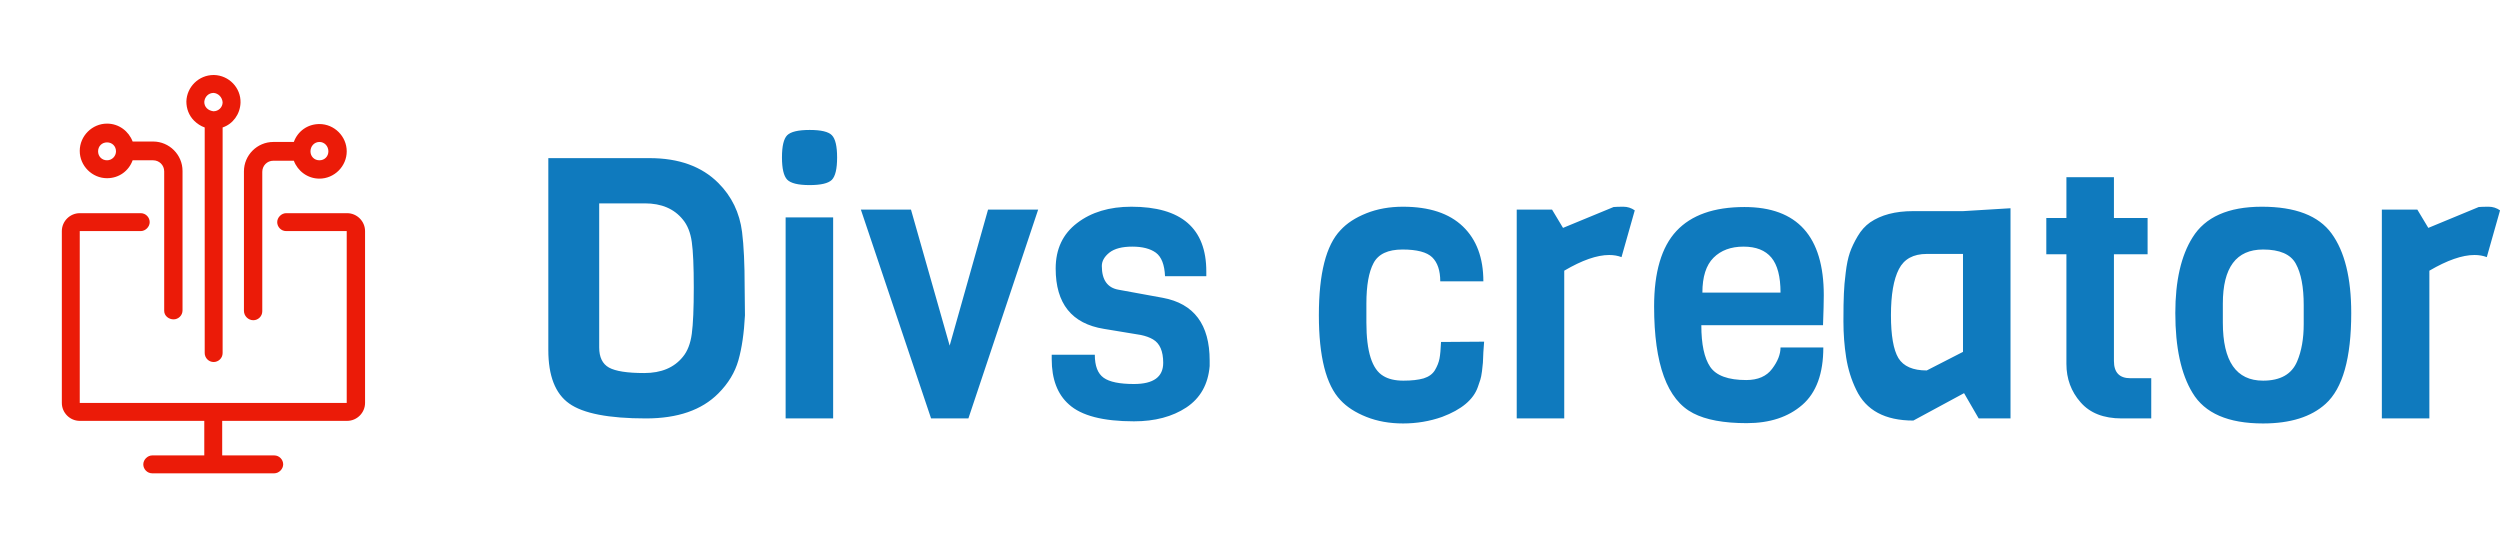 <?xml version="1.0" standalone="no"?>
<svg xmlns="http://www.w3.org/2000/svg" viewBox="0 0 164.137 36" width="164.137" height="36"><g fill="#eb1b08" color="#eb1b08" transform="translate(0 4) scale(0.28)"><svg width="100.0" height="100.0" x="0.0" y="0.0" viewBox="0 0 100 100"><path d="M52.1,84.4v8.1h12.2c1.2,0,2.1,1,2.1,2.1s-1,2.1-2.1,2.1H35.7c-1.2,0-2.1-1-2.1-2.1s1-2.1,2.1-2.1h12.2v-8.1H18.7  c-2.3,0-4.2-1.9-4.2-4.2V39.9c0-2.3,1.9-4.2,4.2-4.2H33c1.2,0,2.1,1,2.1,2.1s-1,2.1-2.1,2.1H18.7l0,17.6v22.7l31.2,0c0,0,0,0,0.1,0  c0,0,0,0,0.1,0l31.2,0l0-40.3l-14.2,0c-1.2,0-2.1-1-2.1-2.1s1-2.1,2.1-2.1h14.3c2.3,0,4.2,1.9,4.2,4.2v40.3c0,2.3-1.9,4.2-4.2,4.2  H52.1z M50.2,3.3c3.5,0.1,6.3,3,6.2,6.5c-0.1,2.7-1.8,5-4.2,5.8v52.9c0,1.2-1,2.1-2.1,2.1c-1.2,0-2.1-1-2.1-2.1V15.6  c-0.9-0.3-1.8-0.9-2.5-1.6c-1.2-1.2-1.8-2.8-1.8-4.5c0.1-3.4,2.9-6.2,6.4-6.2L50.2,3.3z M50.1,7.5L50.1,7.5c-1.2,0-2.1,0.9-2.2,2.1  c0,0.6,0.2,1.1,0.6,1.5c0.4,0.4,0.9,0.6,1.5,0.7l0.1,0c1.1,0,2.1-0.9,2.1-2.1C52.1,8.5,51.2,7.6,50.1,7.5z M57.2,58.6V25.9  c0-3.8,3.1-6.9,6.9-6.9h4.8c0.9-2.5,3.2-4.2,6-4.2c3.5,0,6.4,2.9,6.4,6.4s-2.9,6.4-6.4,6.4c-2.8,0-5.1-1.8-6-4.2h-4.8  c-1.5,0-2.6,1.2-2.6,2.6v32.7c0,1.2-1,2.1-2.1,2.1C58.2,60.8,57.2,59.8,57.2,58.6z M72.8,21.2c0,1.2,0.9,2.1,2.1,2.1  c1.2,0,2.1-0.9,2.1-2.1S76.1,19,74.9,19C73.7,19,72.8,20,72.8,21.2z M38.5,58.6V25.9c0-1.5-1.2-2.6-2.6-2.6h-4.8  c-0.9,2.5-3.2,4.2-6,4.2c-3.5,0-6.4-2.9-6.4-6.4s2.9-6.4,6.4-6.4c2.8,0,5.1,1.8,6,4.2h4.8c3.8,0,6.9,3.1,6.9,6.9v32.7  c0,1.2-1,2.1-2.1,2.1S38.5,59.8,38.5,58.6z M27.2,21.2c0-1.2-0.9-2.1-2.1-2.1S23,20,23,21.2s0.9,2.1,2.1,2.1S27.2,22.3,27.2,21.2z"></path></svg></g><path fill="#0f7abe" fill-rule="nonzero" d="M12.89 10.32L12.89 10.32L12.91 12.17Q12.82 13.92 12.48 15.12Q12.14 16.32 11.16 17.30L11.16 17.30Q9.53 18.94 6.41 18.94L6.41 18.94Q2.74 18.94 1.37 17.96Q0 16.99 0 14.45L0 14.45L0 1.85L6.65 1.85Q9.53 1.85 11.16 3.48L11.16 3.48Q12.48 4.80 12.72 6.70L12.72 6.70Q12.89 8.04 12.89 10.32ZM8.83 14.90Q9.29 14.35 9.42 13.38Q9.55 12.41 9.55 10.34Q9.55 8.28 9.42 7.36Q9.29 6.43 8.83 5.88L8.83 5.88Q7.97 4.82 6.34 4.82L6.34 4.82L3.34 4.82L3.34 14.28Q3.34 15.24 3.98 15.60Q4.63 15.96 6.30 15.96Q7.97 15.96 8.83 14.90L8.83 14.90ZM17.16 0Q18.29 0 18.62 0.35Q18.96 0.70 18.96 1.81Q18.96 2.93 18.61 3.28Q18.26 3.62 17.15 3.62Q16.03 3.62 15.68 3.26Q15.34 2.90 15.34 1.80Q15.34 0.70 15.68 0.35Q16.03 0 17.16 0ZM18.70 5.74L18.70 18.94L15.58 18.94L15.58 5.74L18.70 5.74ZM28.87 5.23L32.16 5.23L27.58 18.94L25.13 18.94L20.52 5.23L23.81 5.23L26.35 14.16L28.87 5.23ZM43.42 15.14L43.42 15.14L43.42 15.50Q43.27 17.30 41.89 18.22Q40.51 19.13 38.45 19.13L38.45 19.13Q35.40 19.13 34.18 18.02L34.18 18.02Q33.05 17.02 33.05 15.05L33.05 15.05L33.05 14.76L35.88 14.76Q35.88 15.86 36.46 16.27Q37.03 16.68 38.45 16.68L38.45 16.68Q40.37 16.68 40.37 15.29L40.37 15.29Q40.37 14.14 39.70 13.75L39.70 13.75Q39.38 13.56 38.90 13.46L38.90 13.46L36.48 13.06Q33.31 12.55 33.31 9.10L33.31 9.10Q33.31 7.18 34.72 6.11Q36.12 5.04 38.28 5.04L38.28 5.04Q43.20 5.04 43.20 9.29L43.20 9.29L43.20 9.60L40.49 9.60Q40.44 8.47 39.89 8.06Q39.34 7.66 38.34 7.66Q37.34 7.66 36.84 8.05Q36.34 8.45 36.34 8.93L36.34 8.93Q36.34 10.30 37.44 10.49L37.44 10.49L40.34 11.02Q43.42 11.59 43.42 15.14ZM58.61 13.92L58.61 13.92L61.44 13.90Q61.42 14.09 61.39 14.59Q61.37 15.10 61.36 15.28Q61.34 15.46 61.30 15.84Q61.25 16.22 61.19 16.40Q61.13 16.58 61.03 16.87L61.03 16.87Q60.60 18.12 58.68 18.84L58.68 18.84Q57.46 19.27 56.12 19.27Q54.79 19.27 53.71 18.84Q52.63 18.41 52.01 17.74L52.01 17.74Q50.59 16.25 50.59 12.16Q50.59 8.06 52.01 6.58L52.01 6.58Q52.63 5.90 53.71 5.47Q54.79 5.04 56.11 5.04L56.11 5.04Q58.70 5.04 60.05 6.34Q61.39 7.63 61.39 9.94L61.39 9.94L58.56 9.94Q58.56 8.88 58.03 8.36Q57.50 7.85 56.08 7.85Q54.65 7.85 54.18 8.74Q53.71 9.62 53.71 11.40L53.71 11.40L53.71 12.65Q53.71 15.50 54.82 16.15L54.82 16.15Q55.32 16.46 56.14 16.46Q56.95 16.46 57.47 16.31Q57.98 16.15 58.21 15.77Q58.44 15.38 58.51 15.01Q58.58 14.64 58.61 13.92ZM71.33 5.28L71.33 5.28L70.46 8.35Q70.10 8.21 69.65 8.21L69.65 8.21Q68.45 8.21 66.70 9.24L66.70 9.24L66.70 18.94L63.58 18.94L63.58 5.23L65.90 5.23L66.62 6.43L69.94 5.06Q70.18 5.04 70.58 5.04Q70.99 5.04 71.33 5.28ZM83.69 12.82L83.69 12.82L75.70 12.82Q75.70 14.69 76.28 15.55Q76.87 16.42 78.65 16.42L78.65 16.42Q79.80 16.42 80.35 15.68Q80.90 14.95 80.90 14.28L80.90 14.28L83.71 14.28Q83.71 16.85 82.33 18.05Q80.95 19.25 78.68 19.25Q76.42 19.25 75.17 18.60L75.17 18.60Q72.60 17.28 72.60 11.59L72.60 11.59Q72.60 8.21 74.06 6.64Q75.53 5.06 78.53 5.06L78.53 5.06Q83.74 5.06 83.74 10.85L83.74 10.85Q83.74 11.47 83.69 12.82ZM75.77 10.68L75.77 10.68L80.90 10.68Q80.90 9.10 80.30 8.38Q79.70 7.66 78.47 7.66Q77.23 7.66 76.50 8.39Q75.77 9.12 75.77 10.68ZM96 5.14L96 18.94L93.91 18.94L92.95 17.28L89.62 19.08Q86.83 19.08 85.87 17.06L85.87 17.06Q85.39 16.08 85.21 14.94Q85.03 13.80 85.03 12.56Q85.03 11.33 85.06 10.74Q85.08 10.15 85.18 9.37Q85.27 8.59 85.45 8.06Q85.63 7.54 85.97 6.97Q86.30 6.41 86.78 6.07L86.78 6.07Q87.86 5.33 89.59 5.33L89.59 5.33L92.88 5.33L96 5.14ZM90.50 15.79L92.88 14.57L92.88 8.14L90.50 8.14Q89.18 8.14 88.67 9.14Q88.15 10.15 88.15 12.16Q88.15 14.16 88.64 14.98Q89.14 15.79 90.50 15.79L90.50 15.79ZM105.24 16.30L105.24 18.94L103.30 18.94Q101.52 18.94 100.60 17.88Q99.67 16.82 99.67 15.36L99.67 15.36L99.67 8.16L98.35 8.16L98.35 5.78L99.67 5.78L99.67 3.10L102.79 3.10L102.79 5.78L105 5.78L105 8.16L102.79 8.16L102.79 15.17Q102.79 16.30 103.87 16.30L103.87 16.30L105.24 16.30ZM115.25 12.74L115.25 12.74L115.25 11.50Q115.25 9.72 114.73 8.78Q114.22 7.85 112.58 7.85L112.58 7.85Q109.94 7.85 109.94 11.40L109.94 11.40L109.94 12.65Q109.94 16.46 112.58 16.46L112.58 16.46Q114.29 16.46 114.82 15.19L114.82 15.19Q115.25 14.18 115.25 12.74ZM118.37 12.02L118.37 12.02Q118.37 16.46 116.69 17.98L116.69 17.98Q115.27 19.27 112.58 19.27L112.58 19.27Q109.15 19.27 107.95 17.26L107.95 17.26Q106.82 15.41 106.82 12.02L106.82 12.02Q106.82 8.86 107.95 7.06L107.95 7.06Q109.20 5.04 112.50 5.04Q115.80 5.04 117.08 6.80Q118.37 8.57 118.37 12.02ZM128.14 5.28L128.14 5.28L127.27 8.35Q126.91 8.21 126.46 8.21L126.46 8.21Q125.26 8.21 123.50 9.24L123.50 9.24L123.50 18.94L120.38 18.94L120.38 5.23L122.71 5.23L123.43 6.43L126.74 5.06Q126.98 5.04 127.39 5.04Q127.80 5.04 128.14 5.28Z" transform="translate(36, 8.532)"></path></svg>